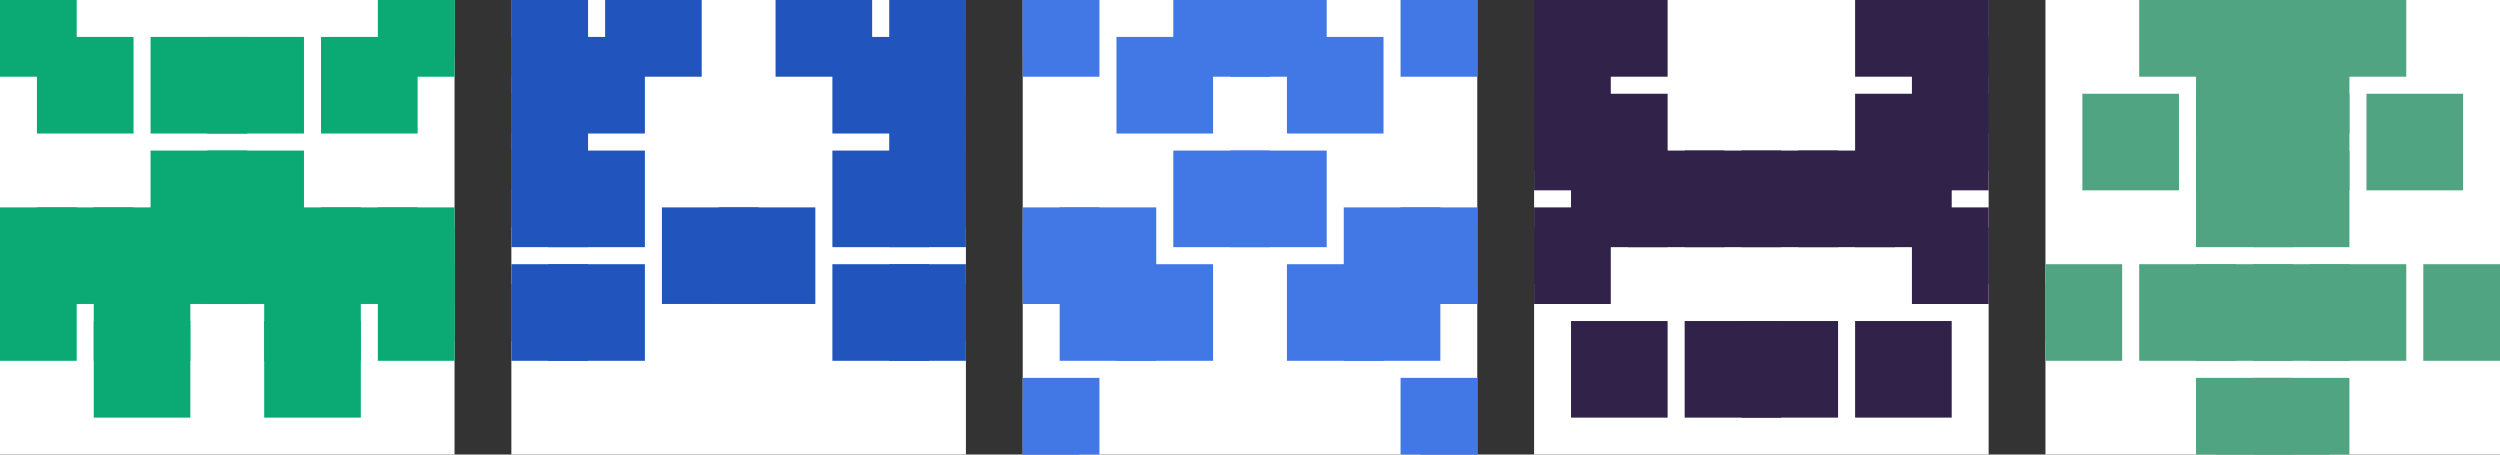 <?xml version="1.0" standalone="no"?>
<!DOCTYPE svg PUBLIC "-//W3C//DTD SVG 1.1//EN" "http://www.w3.org/Graphics/SVG/1.1/DTD/svg11.dtd">

<svg viewBox="0 0 440 80" width="100%" height="100%" 
  xmlns="http://www.w3.org/2000/svg"
  xmlns:xlink="http://www.w3.org/1999/xlink">


<rect x="0" y="0" width="440" height="80" fill="#333333" stroke="none"/>


<g transform="translate(0 0)">
<rect x="0" y="0" width="80" height="80" fill="#fff"/>
<defs>
<clipPath id="clipper">
<rect width="80" height="80"/>
</clipPath>
</defs>
<g clip-path="url(#clipper)">
<rect x="0" y="0" width="10" height="10" fill="#0ba974" style="stroke:#0ba974; stroke-width:7"/>
<rect x="70" y="0" width="10" height="10" fill="#0ba974" style="stroke:#0ba974; stroke-width:7"/>
<rect x="10" y="10" width="10" height="10" fill="#0ba974" style="stroke:#0ba974; stroke-width:7"/>
<rect x="60" y="10" width="10" height="10" fill="#0ba974" style="stroke:#0ba974; stroke-width:7"/>
<rect x="30" y="10" width="10" height="10" fill="#0ba974" style="stroke:#0ba974; stroke-width:7"/>
<rect x="40" y="10" width="10" height="10" fill="#0ba974" style="stroke:#0ba974; stroke-width:7"/>
<rect x="30" y="30" width="10" height="10" fill="#0ba974" style="stroke:#0ba974; stroke-width:7"/>
<rect x="40" y="30" width="10" height="10" fill="#0ba974" style="stroke:#0ba974; stroke-width:7"/>
<rect x="0" y="40" width="10" height="10" fill="#0ba974" style="stroke:#0ba974; stroke-width:7"/>
<rect x="70" y="40" width="10" height="10" fill="#0ba974" style="stroke:#0ba974; stroke-width:7"/>
<rect x="10" y="40" width="10" height="10" fill="#0ba974" style="stroke:#0ba974; stroke-width:7"/>
<rect x="60" y="40" width="10" height="10" fill="#0ba974" style="stroke:#0ba974; stroke-width:7"/>
<rect x="20" y="40" width="10" height="10" fill="#0ba974" style="stroke:#0ba974; stroke-width:7"/>
<rect x="50" y="40" width="10" height="10" fill="#0ba974" style="stroke:#0ba974; stroke-width:7"/>
<rect x="30" y="40" width="10" height="10" fill="#0ba974" style="stroke:#0ba974; stroke-width:7"/>
<rect x="40" y="40" width="10" height="10" fill="#0ba974" style="stroke:#0ba974; stroke-width:7"/>
<rect x="0" y="50" width="10" height="10" fill="#0ba974" style="stroke:#0ba974; stroke-width:7"/>
<rect x="70" y="50" width="10" height="10" fill="#0ba974" style="stroke:#0ba974; stroke-width:7"/>
<rect x="20" y="50" width="10" height="10" fill="#0ba974" style="stroke:#0ba974; stroke-width:7"/>
<rect x="50" y="50" width="10" height="10" fill="#0ba974" style="stroke:#0ba974; stroke-width:7"/>
<rect x="20" y="60" width="10" height="10" fill="#0ba974" style="stroke:#0ba974; stroke-width:7"/>
<rect x="50" y="60" width="10" height="10" fill="#0ba974" style="stroke:#0ba974; stroke-width:7"/>
</g>
</g>
<g transform="translate(90 0)">
<rect x="0" y="0" width="80" height="80" fill="#fff"/>
<defs>
<clipPath id="clipper">
<rect width="80" height="80"/>
</clipPath>
</defs>
<g clip-path="url(#clipper)">
<rect x="0" y="0" width="10" height="10" fill="#2155bd" style="stroke:#2155bd; stroke-width:7"/>
<rect x="70" y="0" width="10" height="10" fill="#2155bd" style="stroke:#2155bd; stroke-width:7"/>
<rect x="20" y="0" width="10" height="10" fill="#2155bd" style="stroke:#2155bd; stroke-width:7"/>
<rect x="50" y="0" width="10" height="10" fill="#2155bd" style="stroke:#2155bd; stroke-width:7"/>
<rect x="0" y="10" width="10" height="10" fill="#2155bd" style="stroke:#2155bd; stroke-width:7"/>
<rect x="70" y="10" width="10" height="10" fill="#2155bd" style="stroke:#2155bd; stroke-width:7"/>
<rect x="10" y="10" width="10" height="10" fill="#2155bd" style="stroke:#2155bd; stroke-width:7"/>
<rect x="60" y="10" width="10" height="10" fill="#2155bd" style="stroke:#2155bd; stroke-width:7"/>
<rect x="0" y="20" width="10" height="10" fill="#2155bd" style="stroke:#2155bd; stroke-width:7"/>
<rect x="70" y="20" width="10" height="10" fill="#2155bd" style="stroke:#2155bd; stroke-width:7"/>
<rect x="0" y="30" width="10" height="10" fill="#2155bd" style="stroke:#2155bd; stroke-width:7"/>
<rect x="70" y="30" width="10" height="10" fill="#2155bd" style="stroke:#2155bd; stroke-width:7"/>
<rect x="10" y="30" width="10" height="10" fill="#2155bd" style="stroke:#2155bd; stroke-width:7"/>
<rect x="60" y="30" width="10" height="10" fill="#2155bd" style="stroke:#2155bd; stroke-width:7"/>
<rect x="30" y="40" width="10" height="10" fill="#2155bd" style="stroke:#2155bd; stroke-width:7"/>
<rect x="40" y="40" width="10" height="10" fill="#2155bd" style="stroke:#2155bd; stroke-width:7"/>
<rect x="0" y="50" width="10" height="10" fill="#2155bd" style="stroke:#2155bd; stroke-width:7"/>
<rect x="70" y="50" width="10" height="10" fill="#2155bd" style="stroke:#2155bd; stroke-width:7"/>
<rect x="10" y="50" width="10" height="10" fill="#2155bd" style="stroke:#2155bd; stroke-width:7"/>
<rect x="60" y="50" width="10" height="10" fill="#2155bd" style="stroke:#2155bd; stroke-width:7"/>
</g>
</g>
<g transform="translate(180 0)">
<rect x="0" y="0" width="80" height="80" fill="#fff"/>
<defs>
<clipPath id="clipper">
<rect width="80" height="80"/>
</clipPath>
</defs>
<g clip-path="url(#clipper)">
<rect x="0" y="0" width="10" height="10" fill="#4178e5" style="stroke:#4178e5; stroke-width:7"/>
<rect x="70" y="0" width="10" height="10" fill="#4178e5" style="stroke:#4178e5; stroke-width:7"/>
<rect x="30" y="0" width="10" height="10" fill="#4178e5" style="stroke:#4178e5; stroke-width:7"/>
<rect x="40" y="0" width="10" height="10" fill="#4178e5" style="stroke:#4178e5; stroke-width:7"/>
<rect x="20" y="10" width="10" height="10" fill="#4178e5" style="stroke:#4178e5; stroke-width:7"/>
<rect x="50" y="10" width="10" height="10" fill="#4178e5" style="stroke:#4178e5; stroke-width:7"/>
<rect x="30" y="30" width="10" height="10" fill="#4178e5" style="stroke:#4178e5; stroke-width:7"/>
<rect x="40" y="30" width="10" height="10" fill="#4178e5" style="stroke:#4178e5; stroke-width:7"/>
<rect x="0" y="40" width="10" height="10" fill="#4178e5" style="stroke:#4178e5; stroke-width:7"/>
<rect x="70" y="40" width="10" height="10" fill="#4178e5" style="stroke:#4178e5; stroke-width:7"/>
<rect x="10" y="40" width="10" height="10" fill="#4178e5" style="stroke:#4178e5; stroke-width:7"/>
<rect x="60" y="40" width="10" height="10" fill="#4178e5" style="stroke:#4178e5; stroke-width:7"/>
<rect x="10" y="50" width="10" height="10" fill="#4178e5" style="stroke:#4178e5; stroke-width:7"/>
<rect x="60" y="50" width="10" height="10" fill="#4178e5" style="stroke:#4178e5; stroke-width:7"/>
<rect x="20" y="50" width="10" height="10" fill="#4178e5" style="stroke:#4178e5; stroke-width:7"/>
<rect x="50" y="50" width="10" height="10" fill="#4178e5" style="stroke:#4178e5; stroke-width:7"/>
<rect x="0" y="70" width="10" height="10" fill="#4178e5" style="stroke:#4178e5; stroke-width:7"/>
<rect x="70" y="70" width="10" height="10" fill="#4178e5" style="stroke:#4178e5; stroke-width:7"/>
</g>
</g>
<g transform="translate(270 0)">
<rect x="0" y="0" width="80" height="80" fill="#fff"/>
<defs>
<clipPath id="clipper">
<rect width="80" height="80"/>
</clipPath>
</defs>
<g clip-path="url(#clipper)">
<rect x="0" y="0" width="10" height="10" fill="#302249" style="stroke:#302249; stroke-width:7"/>
<rect x="70" y="0" width="10" height="10" fill="#302249" style="stroke:#302249; stroke-width:7"/>
<rect x="10" y="0" width="10" height="10" fill="#302249" style="stroke:#302249; stroke-width:7"/>
<rect x="60" y="0" width="10" height="10" fill="#302249" style="stroke:#302249; stroke-width:7"/>
<rect x="0" y="10" width="10" height="10" fill="#302249" style="stroke:#302249; stroke-width:7"/>
<rect x="70" y="10" width="10" height="10" fill="#302249" style="stroke:#302249; stroke-width:7"/>
<rect x="0" y="20" width="10" height="10" fill="#302249" style="stroke:#302249; stroke-width:7"/>
<rect x="70" y="20" width="10" height="10" fill="#302249" style="stroke:#302249; stroke-width:7"/>
<rect x="10" y="20" width="10" height="10" fill="#302249" style="stroke:#302249; stroke-width:7"/>
<rect x="60" y="20" width="10" height="10" fill="#302249" style="stroke:#302249; stroke-width:7"/>
<rect x="10" y="30" width="10" height="10" fill="#302249" style="stroke:#302249; stroke-width:7"/>
<rect x="60" y="30" width="10" height="10" fill="#302249" style="stroke:#302249; stroke-width:7"/>
<rect x="20" y="30" width="10" height="10" fill="#302249" style="stroke:#302249; stroke-width:7"/>
<rect x="50" y="30" width="10" height="10" fill="#302249" style="stroke:#302249; stroke-width:7"/>
<rect x="30" y="30" width="10" height="10" fill="#302249" style="stroke:#302249; stroke-width:7"/>
<rect x="40" y="30" width="10" height="10" fill="#302249" style="stroke:#302249; stroke-width:7"/>
<rect x="0" y="40" width="10" height="10" fill="#302249" style="stroke:#302249; stroke-width:7"/>
<rect x="70" y="40" width="10" height="10" fill="#302249" style="stroke:#302249; stroke-width:7"/>
<rect x="10" y="60" width="10" height="10" fill="#302249" style="stroke:#302249; stroke-width:7"/>
<rect x="60" y="60" width="10" height="10" fill="#302249" style="stroke:#302249; stroke-width:7"/>
<rect x="30" y="60" width="10" height="10" fill="#302249" style="stroke:#302249; stroke-width:7"/>
<rect x="40" y="60" width="10" height="10" fill="#302249" style="stroke:#302249; stroke-width:7"/>
</g>
</g>
<g transform="translate(360 0)">
<rect x="0" y="0" width="80" height="80" fill="#fff"/>
<defs>
<clipPath id="clipper">
<rect width="80" height="80"/>
</clipPath>
</defs>
<g clip-path="url(#clipper)">
<rect x="20" y="0" width="10" height="10" fill="#51a481" style="stroke:#51a481; stroke-width:7"/>
<rect x="50" y="0" width="10" height="10" fill="#51a481" style="stroke:#51a481; stroke-width:7"/>
<rect x="30" y="0" width="10" height="10" fill="#51a481" style="stroke:#51a481; stroke-width:7"/>
<rect x="40" y="0" width="10" height="10" fill="#51a481" style="stroke:#51a481; stroke-width:7"/>
<rect x="30" y="10" width="10" height="10" fill="#51a481" style="stroke:#51a481; stroke-width:7"/>
<rect x="40" y="10" width="10" height="10" fill="#51a481" style="stroke:#51a481; stroke-width:7"/>
<rect x="10" y="20" width="10" height="10" fill="#51a481" style="stroke:#51a481; stroke-width:7"/>
<rect x="60" y="20" width="10" height="10" fill="#51a481" style="stroke:#51a481; stroke-width:7"/>
<rect x="30" y="20" width="10" height="10" fill="#51a481" style="stroke:#51a481; stroke-width:7"/>
<rect x="40" y="20" width="10" height="10" fill="#51a481" style="stroke:#51a481; stroke-width:7"/>
<rect x="30" y="30" width="10" height="10" fill="#51a481" style="stroke:#51a481; stroke-width:7"/>
<rect x="40" y="30" width="10" height="10" fill="#51a481" style="stroke:#51a481; stroke-width:7"/>
<rect x="0" y="50" width="10" height="10" fill="#51a481" style="stroke:#51a481; stroke-width:7"/>
<rect x="70" y="50" width="10" height="10" fill="#51a481" style="stroke:#51a481; stroke-width:7"/>
<rect x="20" y="50" width="10" height="10" fill="#51a481" style="stroke:#51a481; stroke-width:7"/>
<rect x="50" y="50" width="10" height="10" fill="#51a481" style="stroke:#51a481; stroke-width:7"/>
<rect x="30" y="50" width="10" height="10" fill="#51a481" style="stroke:#51a481; stroke-width:7"/>
<rect x="40" y="50" width="10" height="10" fill="#51a481" style="stroke:#51a481; stroke-width:7"/>
<rect x="30" y="70" width="10" height="10" fill="#51a481" style="stroke:#51a481; stroke-width:7"/>
<rect x="40" y="70" width="10" height="10" fill="#51a481" style="stroke:#51a481; stroke-width:7"/>
</g>
</g>

</svg>